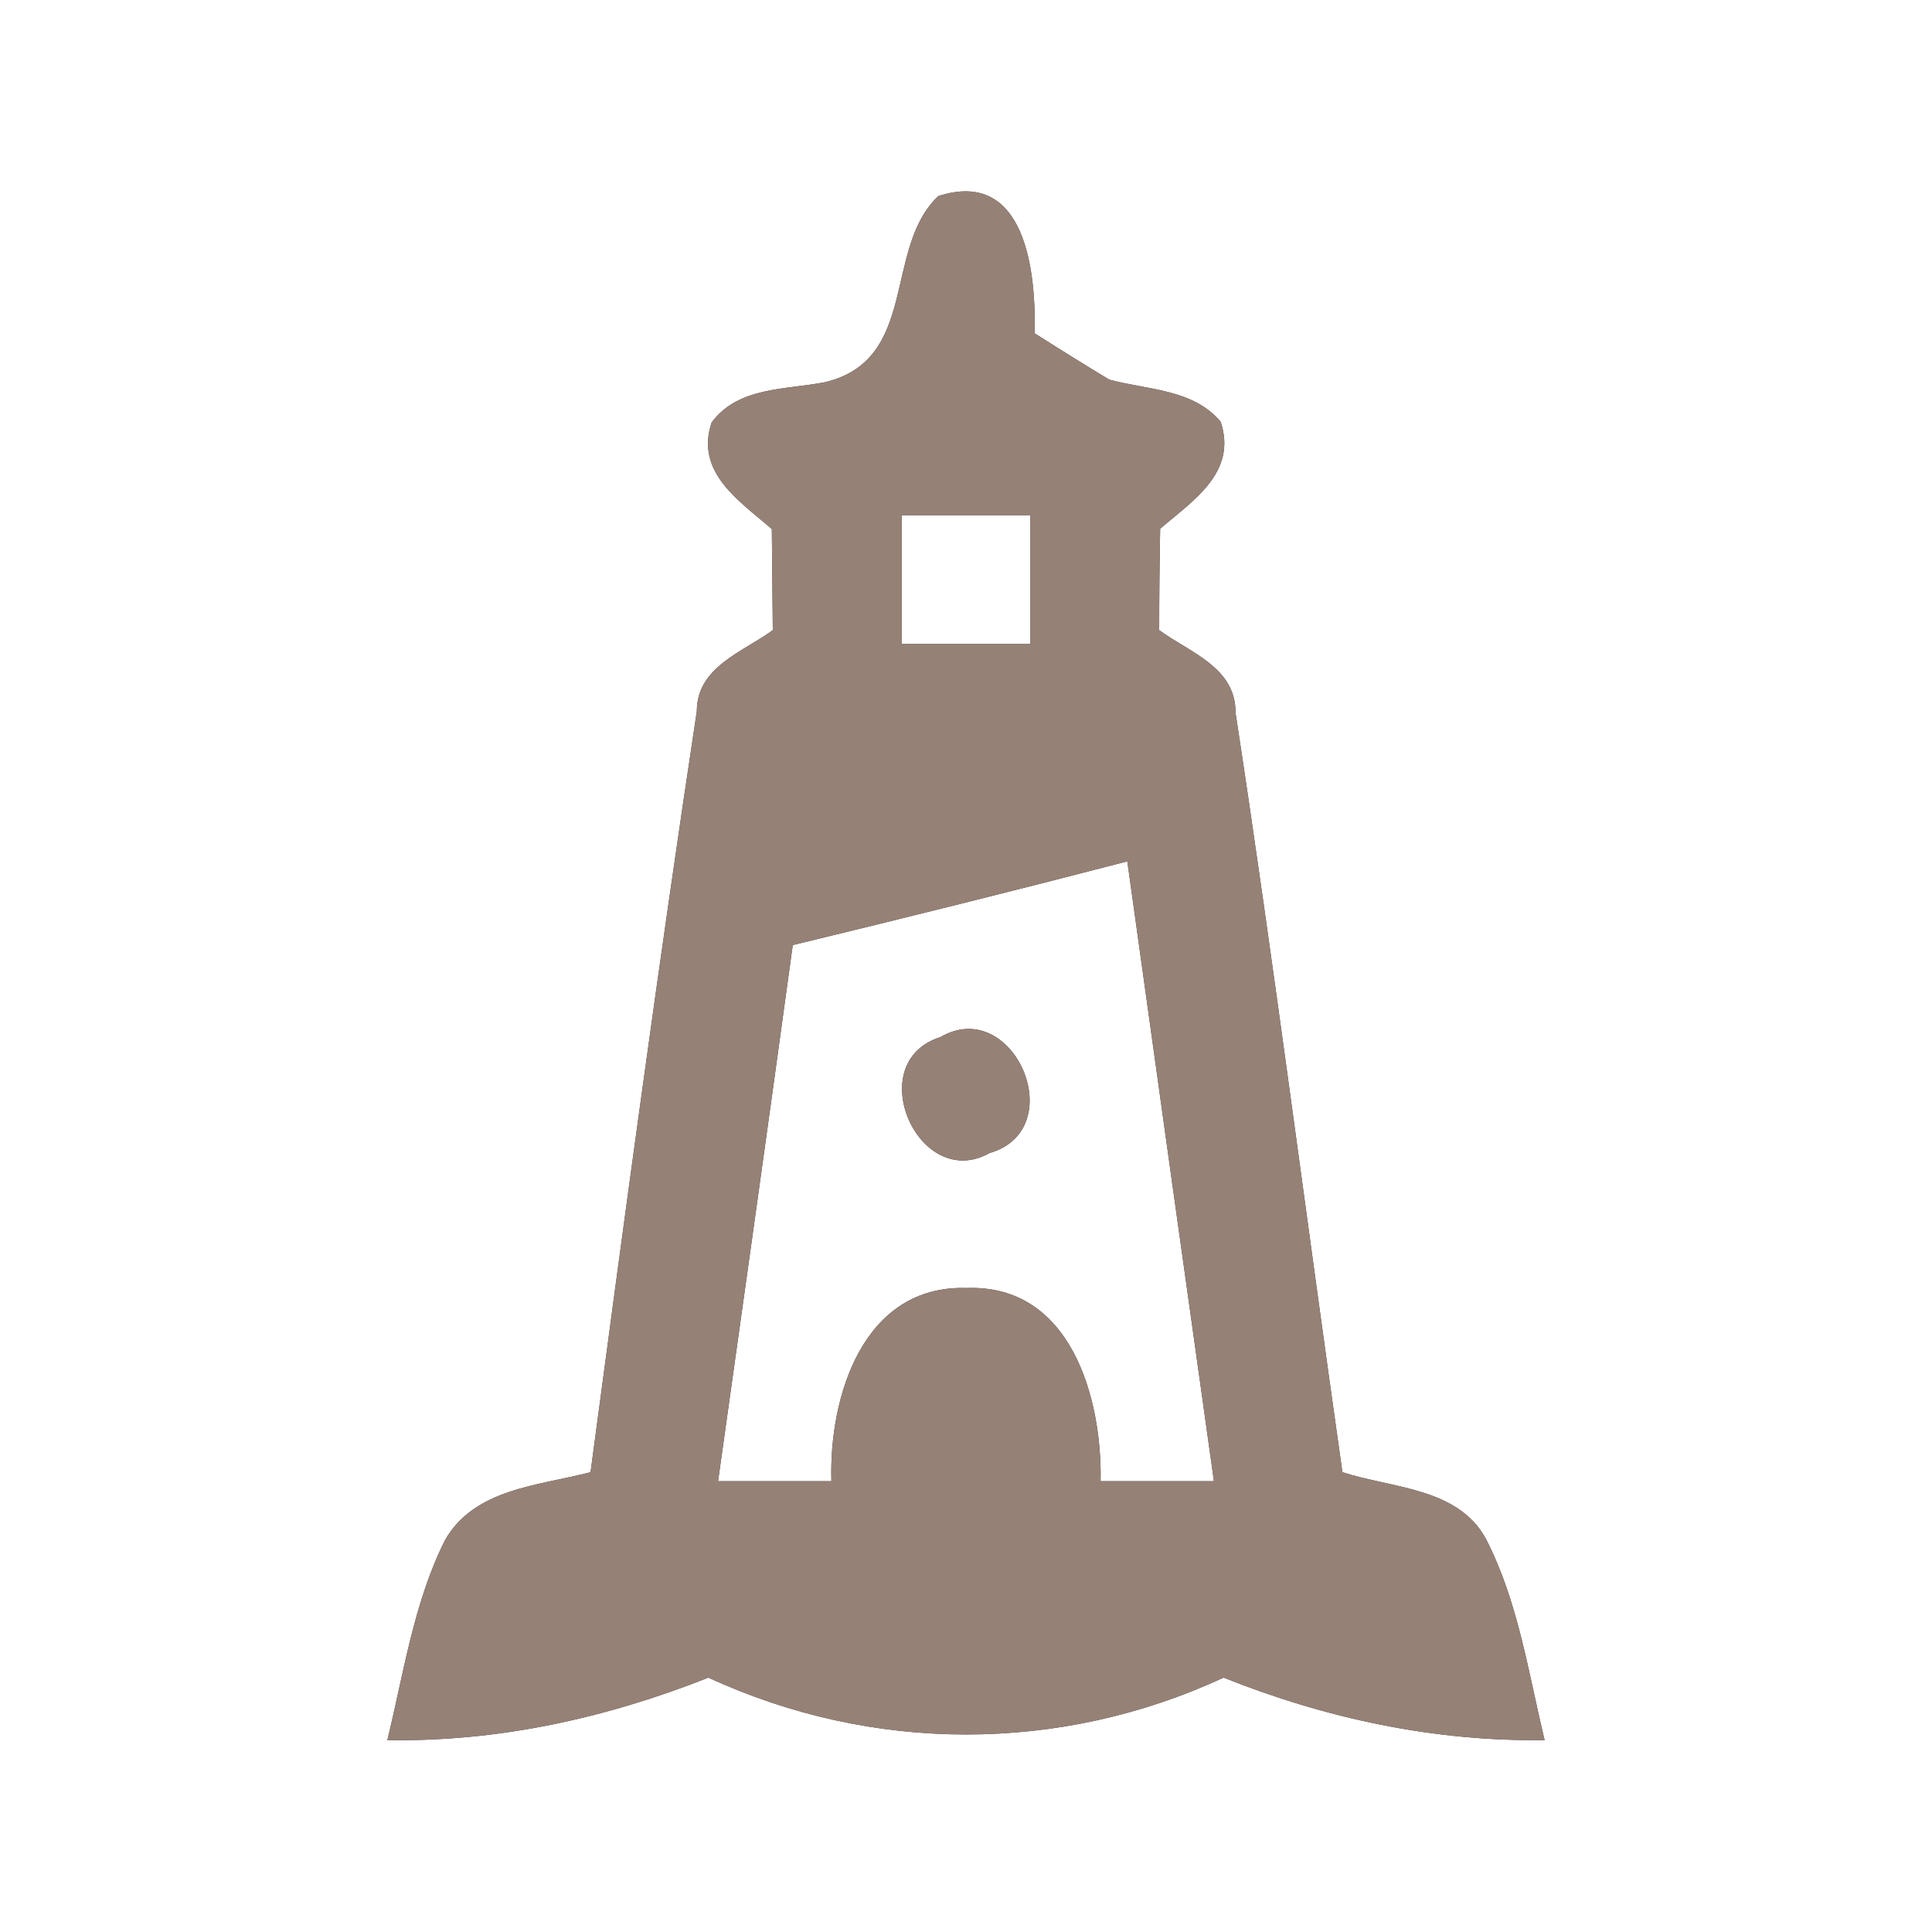 <?xml version="1.0" encoding="UTF-8" ?>
<!DOCTYPE svg PUBLIC "-//W3C//DTD SVG 1.1//EN" "http://www.w3.org/Graphics/SVG/1.1/DTD/svg11.dtd">
<svg width="60pt" height="60pt" viewBox="0 0 60 60" version="1.1" xmlns="http://www.w3.org/2000/svg">
<rect x="0" y="0" width="60" height="60" fill="#333333" stroke="none"/>
<g id="#ffffffff">
<path fill="#ffffff" opacity="1.00" d=" M 0.00 0.00 L 60.00 0.00 L 60.00 60.00 L 0.00 60.00 L 0.00 0.00 M 29.14 6.09 C 27.42 7.71 28.55 11.17 25.62 11.87 C 24.41 12.11 22.93 12.00 22.10 13.12 C 21.58 14.68 22.97 15.56 23.97 16.43 C 23.98 17.47 23.99 18.52 24.00 19.57 C 23.07 20.25 21.64 20.71 21.64 22.09 C 20.45 29.95 19.39 37.84 18.34 45.72 C 16.74 46.14 14.74 46.22 13.82 47.83 C 12.85 49.77 12.54 51.95 12.03 54.04 C 15.46 54.10 18.82 53.36 22.00 52.10 C 27.09 54.45 32.91 54.46 38.00 52.10 C 41.18 53.37 44.54 54.09 47.97 54.04 C 47.46 51.94 47.15 49.73 46.14 47.78 C 45.27 46.19 43.21 46.22 41.69 45.72 C 40.57 37.86 39.57 29.98 38.37 22.13 C 38.38 20.72 36.94 20.26 36.00 19.57 C 36.00 18.52 36.01 17.47 36.03 16.42 C 37.04 15.55 38.43 14.68 37.91 13.10 C 37.06 12.08 35.63 12.11 34.45 11.79 C 33.67 11.32 32.90 10.84 32.13 10.35 C 32.18 8.47 31.86 5.21 29.14 6.09 Z" />
<path fill="#ffffff" opacity="1.00" d=" M 28.00 16.00 C 29.33 16.00 30.67 16.00 32.00 16.00 C 32.00 17.33 32.00 18.67 32.00 20.00 C 30.67 20.00 29.33 20.00 28.00 20.00 C 28.00 18.67 28.00 17.33 28.00 16.00 Z" />
<path fill="#ffffff" opacity="1.00" d=" M 24.62 29.35 C 28.09 28.51 31.55 27.65 35.01 26.75 C 35.90 33.17 36.80 39.58 37.70 46.00 C 36.82 46.00 35.06 46.00 34.18 46.00 C 34.23 43.41 33.25 39.88 30.02 40.00 C 26.80 39.90 25.74 43.38 25.82 46.00 C 24.94 46.00 23.18 46.00 22.30 46.00 C 23.08 40.45 23.86 34.90 24.62 29.35 M 29.20 32.21 C 26.74 32.99 28.53 37.04 30.73 35.81 C 33.29 35.07 31.47 30.89 29.20 32.21 Z" />
</g>
<g id="#000000ff">
<path fill="#968176" opacity="1.00" d=" M 29.14 6.09 C 31.86 5.21 32.18 8.47 32.13 10.35 C 32.90 10.84 33.67 11.32 34.45 11.79 C 35.63 12.11 37.06 12.08 37.91 13.10 C 38.43 14.68 37.04 15.55 36.03 16.42 C 36.01 17.47 36.00 18.52 36.00 19.57 C 36.94 20.26 38.38 20.72 38.37 22.13 C 39.57 29.98 40.57 37.86 41.69 45.72 C 43.21 46.22 45.27 46.19 46.14 47.78 C 47.15 49.73 47.46 51.94 47.97 54.04 C 44.54 54.09 41.18 53.37 38.00 52.10 C 32.91 54.46 27.09 54.45 22.00 52.10 C 18.82 53.36 15.46 54.10 12.03 54.04 C 12.54 51.95 12.85 49.77 13.82 47.83 C 14.74 46.22 16.74 46.14 18.34 45.72 C 19.39 37.84 20.45 29.95 21.64 22.09 C 21.64 20.71 23.07 20.25 24.00 19.57 C 23.99 18.52 23.98 17.47 23.97 16.43 C 22.97 15.56 21.58 14.68 22.10 13.12 C 22.93 12.00 24.41 12.11 25.62 11.87 C 28.55 11.17 27.42 7.71 29.14 6.09 M 28.00 16.00 C 28.00 17.33 28.00 18.67 28.00 20.00 C 29.33 20.00 30.67 20.00 32.00 20.00 C 32.00 18.67 32.00 17.33 32.00 16.00 C 30.67 16.00 29.33 16.00 28.00 16.00 M 24.62 29.35 C 23.86 34.90 23.08 40.45 22.30 46.00 C 23.18 46.00 24.94 46.00 25.82 46.00 C 25.74 43.38 26.80 39.90 30.02 40.00 C 33.25 39.88 34.23 43.41 34.18 46.00 C 35.06 46.00 36.82 46.00 37.70 46.00 C 36.80 39.58 35.90 33.17 35.01 26.75 C 31.55 27.65 28.09 28.51 24.62 29.35 Z" />
<path fill="#968176" opacity="1.00" d=" M 29.20 32.21 C 31.47 30.89 33.29 35.07 30.73 35.81 C 28.53 37.04 26.74 32.99 29.20 32.21 Z" />
</g>
</svg>
